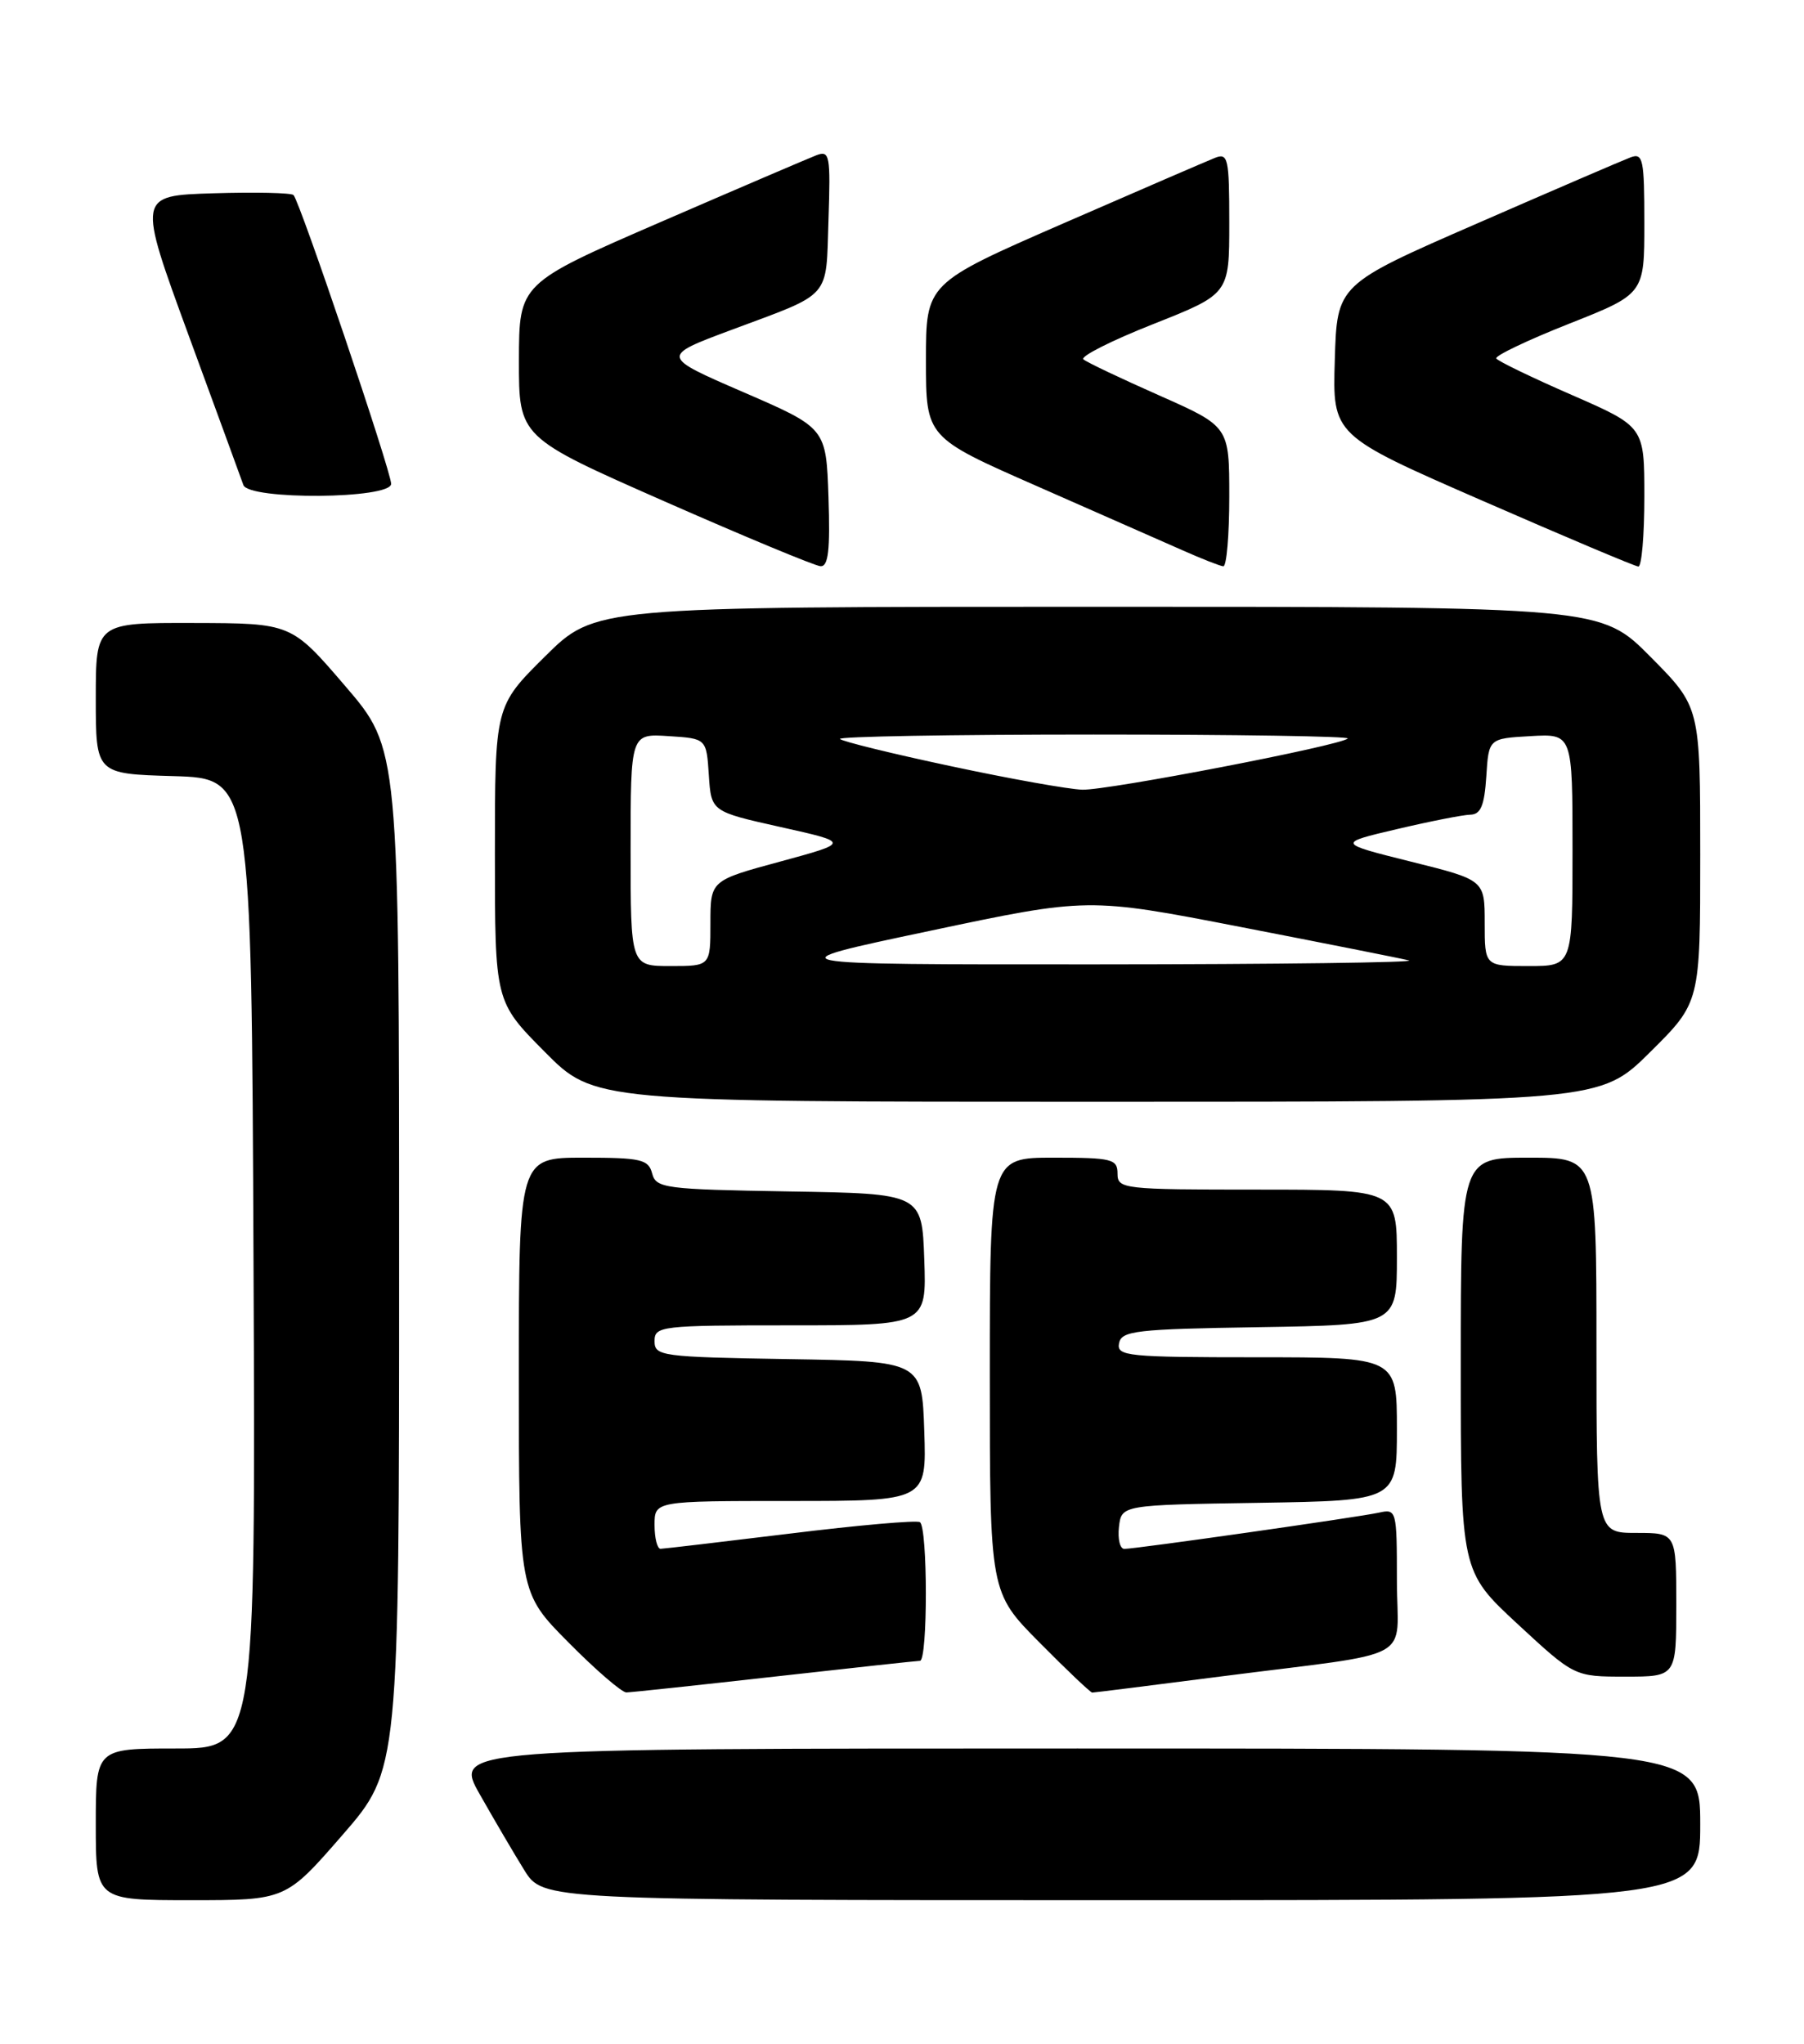 <?xml version="1.0" encoding="UTF-8" standalone="no"?>
<!DOCTYPE svg PUBLIC "-//W3C//DTD SVG 1.1//EN" "http://www.w3.org/Graphics/SVG/1.1/DTD/svg11.dtd" >
<svg xmlns="http://www.w3.org/2000/svg" xmlns:xlink="http://www.w3.org/1999/xlink" version="1.1" viewBox="0 0 226 256">
 <g >
 <path fill="currentColor"
d=" M 42.90 229.84 C 50.00 221.67 50.00 221.67 50.00 157.73 C 50.00 93.79 50.00 93.79 43.25 85.93 C 36.50 78.06 36.50 78.06 24.25 78.03 C 12.00 78.00 12.00 78.00 12.00 87.46 C 12.00 96.93 12.00 96.93 21.75 97.21 C 31.50 97.50 31.50 97.50 31.76 158.25 C 32.02 219.00 32.02 219.00 22.01 219.00 C 12.00 219.00 12.00 219.00 12.00 228.50 C 12.00 238.00 12.00 238.00 23.90 238.00 C 35.80 238.00 35.80 238.00 42.90 229.84 Z  M 213.00 228.50 C 213.00 219.00 213.00 219.00 134.93 219.00 C 56.85 219.00 56.85 219.00 60.11 224.75 C 61.90 227.91 64.41 232.19 65.69 234.25 C 68.03 238.00 68.03 238.00 140.51 238.00 C 213.00 238.00 213.00 238.00 213.00 228.50 Z  M 97.00 210.00 C 106.62 208.92 114.84 208.03 115.25 208.02 C 116.24 207.99 116.23 191.26 115.24 190.65 C 114.82 190.39 107.51 191.03 98.99 192.08 C 90.47 193.12 83.16 193.98 82.75 193.99 C 82.34 193.99 82.00 192.65 82.00 191.00 C 82.00 188.00 82.00 188.00 99.04 188.00 C 116.08 188.00 116.08 188.00 115.79 179.25 C 115.50 170.50 115.50 170.50 98.75 170.23 C 82.83 169.97 82.00 169.85 82.00 167.98 C 82.00 166.09 82.74 166.00 99.04 166.00 C 116.08 166.00 116.08 166.00 115.79 157.75 C 115.50 149.50 115.50 149.50 98.86 149.23 C 83.25 148.97 82.19 148.83 81.70 146.98 C 81.24 145.21 80.31 145.00 73.09 145.00 C 65.00 145.00 65.00 145.00 65.00 172.22 C 65.00 199.45 65.00 199.45 71.22 205.72 C 74.64 209.18 77.91 211.99 78.47 211.98 C 79.04 211.97 87.38 211.08 97.00 210.00 Z  M 152.86 209.99 C 177.93 206.77 175.00 208.37 175.00 197.94 C 175.00 189.15 174.95 188.97 172.75 189.46 C 170.09 190.04 142.29 194.00 140.85 194.00 C 140.31 194.00 140.01 192.76 140.18 191.25 C 140.50 188.50 140.50 188.50 157.75 188.23 C 175.00 187.95 175.00 187.95 175.00 178.98 C 175.00 170.00 175.00 170.00 157.43 170.00 C 141.23 170.00 139.88 169.86 140.19 168.25 C 140.49 166.68 142.27 166.47 157.76 166.23 C 175.00 165.95 175.00 165.95 175.00 157.48 C 175.00 149.00 175.00 149.00 157.50 149.00 C 140.67 149.00 140.00 148.92 140.00 147.00 C 140.00 145.17 139.33 145.00 132.00 145.00 C 124.00 145.00 124.00 145.00 124.00 172.22 C 124.00 199.45 124.00 199.45 130.22 205.72 C 133.64 209.18 136.62 212.00 136.83 212.00 C 137.04 212.00 144.25 211.10 152.86 209.99 Z  M 210.00 201.00 C 210.00 192.00 210.00 192.00 205.00 192.00 C 200.00 192.00 200.00 192.00 200.00 168.50 C 200.00 145.00 200.00 145.00 191.50 145.00 C 183.00 145.00 183.00 145.00 183.00 170.91 C 183.00 196.81 183.00 196.81 190.12 203.41 C 197.24 210.00 197.24 210.00 203.62 210.00 C 210.00 210.00 210.00 210.00 210.00 201.00 Z  M 206.72 131.78 C 213.00 125.56 213.00 125.56 213.00 107.06 C 213.00 88.55 213.00 88.55 206.78 82.28 C 200.56 76.00 200.56 76.00 137.56 76.00 C 74.55 76.00 74.55 76.00 68.28 82.22 C 62.00 88.44 62.00 88.44 62.00 106.94 C 62.00 125.45 62.00 125.45 68.22 131.72 C 74.44 138.00 74.44 138.00 137.44 138.00 C 200.45 138.00 200.45 138.00 206.72 131.78 Z  M 103.79 62.31 C 103.50 53.61 103.50 53.61 93.13 49.12 C 82.76 44.63 82.76 44.63 91.63 41.32 C 104.32 36.59 103.46 37.56 103.79 27.52 C 104.06 19.45 103.94 18.81 102.29 19.44 C 101.31 19.82 92.52 23.58 82.76 27.81 C 65.03 35.50 65.03 35.50 65.01 45.13 C 65.00 54.76 65.00 54.76 83.25 62.80 C 93.29 67.22 102.08 70.87 102.79 70.92 C 103.77 70.98 104.01 68.92 103.79 62.31 Z  M 154.00 62.21 C 154.00 53.42 154.00 53.42 145.25 49.54 C 140.44 47.41 136.15 45.38 135.73 45.01 C 135.30 44.65 139.24 42.66 144.48 40.59 C 154.00 36.82 154.00 36.82 154.00 27.94 C 154.00 19.78 153.85 19.12 152.19 19.78 C 151.19 20.18 142.64 23.87 133.19 27.99 C 116.00 35.49 116.00 35.49 116.00 45.13 C 116.00 54.78 116.00 54.78 129.93 60.90 C 137.59 64.27 145.81 67.89 148.18 68.94 C 150.56 70.00 152.84 70.89 153.25 70.93 C 153.66 70.97 154.00 67.04 154.00 62.21 Z  M 206.00 62.22 C 206.00 53.44 206.00 53.44 196.91 49.47 C 191.91 47.29 187.65 45.23 187.45 44.90 C 187.24 44.58 191.33 42.62 196.54 40.56 C 206.00 36.82 206.00 36.82 206.00 27.94 C 206.00 19.90 205.83 19.12 204.25 19.72 C 203.29 20.08 194.62 23.81 185.00 28.01 C 167.50 35.64 167.50 35.64 167.22 45.08 C 166.93 54.52 166.93 54.52 185.72 62.72 C 196.05 67.23 204.84 70.94 205.25 70.96 C 205.66 70.98 206.00 67.05 206.00 62.22 Z  M 49.00 60.60 C 49.00 59.03 37.57 25.23 36.77 24.43 C 36.49 24.15 31.97 24.05 26.74 24.21 C 17.22 24.50 17.22 24.50 23.63 42.00 C 27.16 51.62 30.25 60.06 30.49 60.75 C 31.17 62.65 49.00 62.51 49.00 60.60 Z  M 79.00 106.45 C 79.00 91.89 79.00 91.89 83.75 92.20 C 88.50 92.50 88.50 92.50 88.80 97.08 C 89.10 101.65 89.10 101.65 97.80 103.59 C 106.50 105.53 106.50 105.53 97.75 107.91 C 89.00 110.28 89.00 110.28 89.00 115.64 C 89.00 121.00 89.00 121.00 84.00 121.00 C 79.00 121.00 79.00 121.00 79.00 106.45 Z  M 116.40 116.61 C 136.31 112.40 136.31 112.40 155.40 116.10 C 165.91 118.14 175.40 120.02 176.50 120.29 C 177.60 120.55 160.05 120.78 137.50 120.79 C 96.50 120.81 96.50 120.81 116.40 116.61 Z  M 186.00 115.61 C 186.00 110.22 186.00 110.22 176.75 107.92 C 167.50 105.61 167.50 105.61 175.00 103.85 C 179.12 102.88 183.26 102.06 184.20 102.04 C 185.50 102.01 185.96 100.91 186.20 97.25 C 186.50 92.50 186.50 92.50 191.75 92.20 C 197.00 91.90 197.00 91.90 197.00 106.45 C 197.00 121.00 197.00 121.00 191.50 121.00 C 186.00 121.00 186.00 121.00 186.00 115.61 Z  M 119.15 95.97 C 111.80 94.41 105.54 92.87 105.23 92.56 C 104.92 92.25 119.22 92.00 137.00 92.00 C 154.78 92.00 169.11 92.22 168.84 92.50 C 167.96 93.38 138.80 99.00 135.59 98.91 C 133.89 98.86 126.49 97.54 119.15 95.97 Z "/>
</g>
</svg>